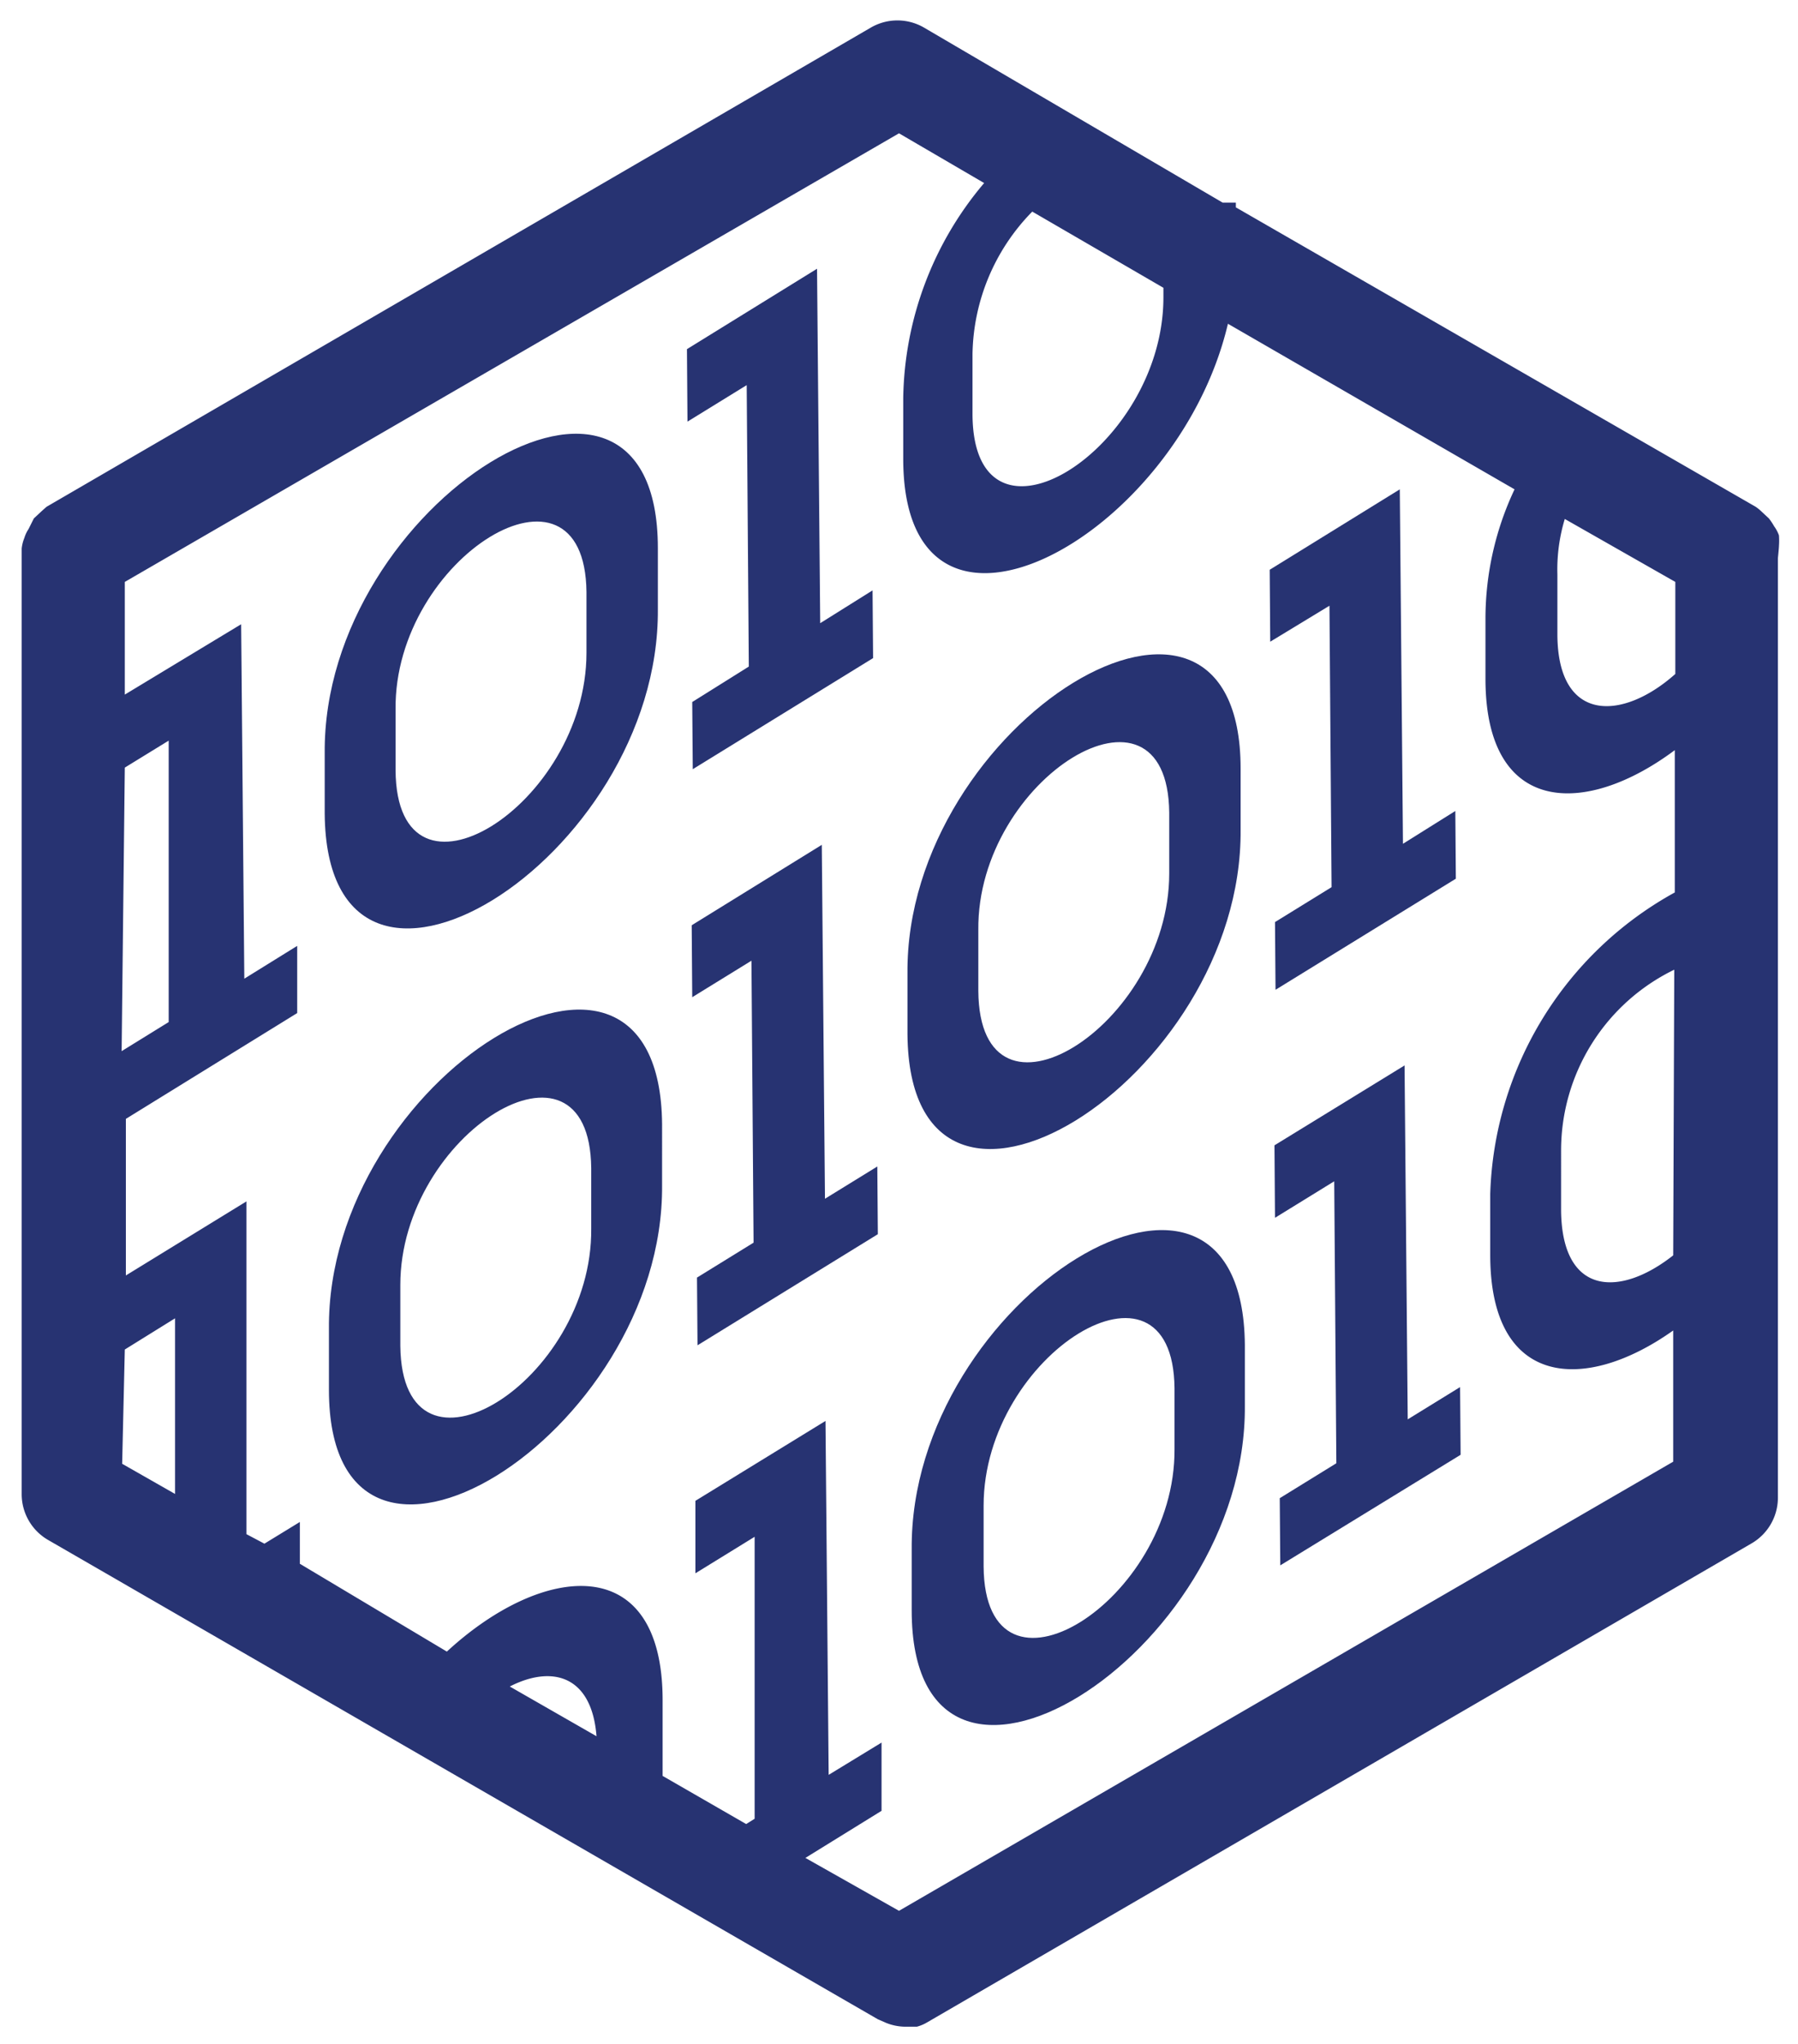 <svg id="Layer_1" data-name="Layer 1" xmlns="http://www.w3.org/2000/svg" viewBox="0 0 34 38.64"><defs><style>.cls-1{fill:#273372;}</style></defs><title>271</title><path class="cls-1" d="M33.64,10.32a1.42,1.42,0,0,0,0-.2.7.7,0,0,0-.09-.17,1.3,1.3,0,0,0-.1-.15l-.15-.14a.87.87,0,0,0-.1-.08L23.37,3.92V3.83l-.07,0-.18,0L17.47.52a1,1,0,0,0-1,0L.88,9.58l-.09.08L.64,9.8.54,10a.65.65,0,0,0-.08.17.73.73,0,0,0-.05.2s0,.08,0,.12l0,17.76a1,1,0,0,0,.5.86l15.69,9.06h0l.16.07a1,1,0,0,0,.33.07h0l.15,0,.1,0,0,0a.77.77,0,0,0,.19-.08h0l15.6-9.06a1,1,0,0,0,.49-.85l0-17.77S33.64,10.36,33.64,10.32Zm-4.05-.51L31.68,11v1.74c-1,.89-2.22.93-2.23-.74V10.86A3.3,3.3,0,0,1,29.59,9.81ZM22,5.62c0,2.89-3.59,5.11-3.61,2.22V6.69A3.93,3.93,0,0,1,19.52,4L22,5.44ZM2.36,14.51,3.19,14l0,5.32-.89.55Zm0,11,.95-.59,0,3.32-1-.57Zm7.28,6.37c.8-.41,1.55-.21,1.64.94ZM17,36.12l-1.77-1,1.44-.89V32.94l-1,.61-.06-6.69-2.46,1.51v1.37l1.12-.69,0,5.33-.16.1-1.58-.91c0-.1,0-.19,0-.28V32.14c0-2.84-2.27-2.59-4.08-.92L5.67,29.56v-.79L5,29.18,4.66,29l0-6.29-2.28,1.4V21.15l3.24-2V17.88l-1,.62-.06-6.7L2.36,13.13V11L17,2.52l1.61.94a6.43,6.43,0,0,0-1.53,4.06V8.67c0,4.3,5.18,1.53,6.14-2.55l5.42,3.13a5.73,5.73,0,0,0-.55,2.43v1.15c0,2.58,1.88,2.62,3.58,1.35v2.69a6.74,6.74,0,0,0-3.49,5.7v1.15c0,2.52,1.8,2.61,3.46,1.43v2.48ZM31.64,23.73c-1,.79-2.1.77-2.12-.84V21.75a3.8,3.8,0,0,1,2.14-3.42Z"/><path class="cls-1" d="M12.44,11.51V10.36c0-4.74-6.34-.88-6.3,3.88v1.14C6.18,20.14,12.48,16.26,12.44,11.51Zm-1.35-.32v1.15c0,2.89-3.59,5.11-3.61,2.22V13.41C7.45,10.53,11.06,8.34,11.09,11.19Z"/><polygon class="cls-1" points="14.16 12.6 13.09 13.27 13.1 14.54 16.51 12.44 16.5 11.16 15.51 11.78 15.45 5.08 12.99 6.6 13 7.97 14.12 7.28 14.16 12.6"/><path class="cls-1" d="M6.22,25.12v1.15c0,4.76,6.34.87,6.3-3.87V21.25C12.48,16.5,6.18,20.37,6.22,25.12Zm1.35.32V24.29c0-2.87,3.58-5.06,3.61-2.21v1.14C11.21,26.12,7.6,28.34,7.57,25.44Z"/><polygon class="cls-1" points="15.6 22.66 15.54 15.97 13.08 17.49 13.09 18.85 14.21 18.16 14.25 23.49 13.18 24.15 13.19 25.43 16.6 23.33 16.59 22.05 15.6 22.66"/><path class="cls-1" d="M23.46,15.68V14.53c0-4.74-6.34-.88-6.3,3.87v1.15C17.2,24.31,23.5,20.43,23.46,15.68Zm-1.35-.32v1.15c0,2.89-3.59,5.11-3.61,2.22V17.58C18.47,14.7,22.08,12.51,22.11,15.36Z"/><polygon class="cls-1" points="25.18 16.77 24.11 17.43 24.12 18.71 27.53 16.61 27.52 15.33 26.53 15.95 26.47 9.25 24.01 10.77 24.02 12.13 25.14 11.45 25.18 16.77"/><path class="cls-1" d="M17.24,29.29v1.15c0,4.76,6.34.87,6.3-3.87V25.42C23.5,20.67,17.2,24.53,17.24,29.29Zm1.36.32V28.46c0-2.87,3.58-5.06,3.61-2.22v1.15C22.23,30.28,18.62,32.5,18.6,29.61Z"/><polygon class="cls-1" points="26.62 26.83 26.56 20.14 24.1 21.65 24.11 23.02 25.23 22.33 25.27 27.66 24.2 28.32 24.21 29.59 27.62 27.5 27.61 26.22 26.62 26.83"/></svg>
